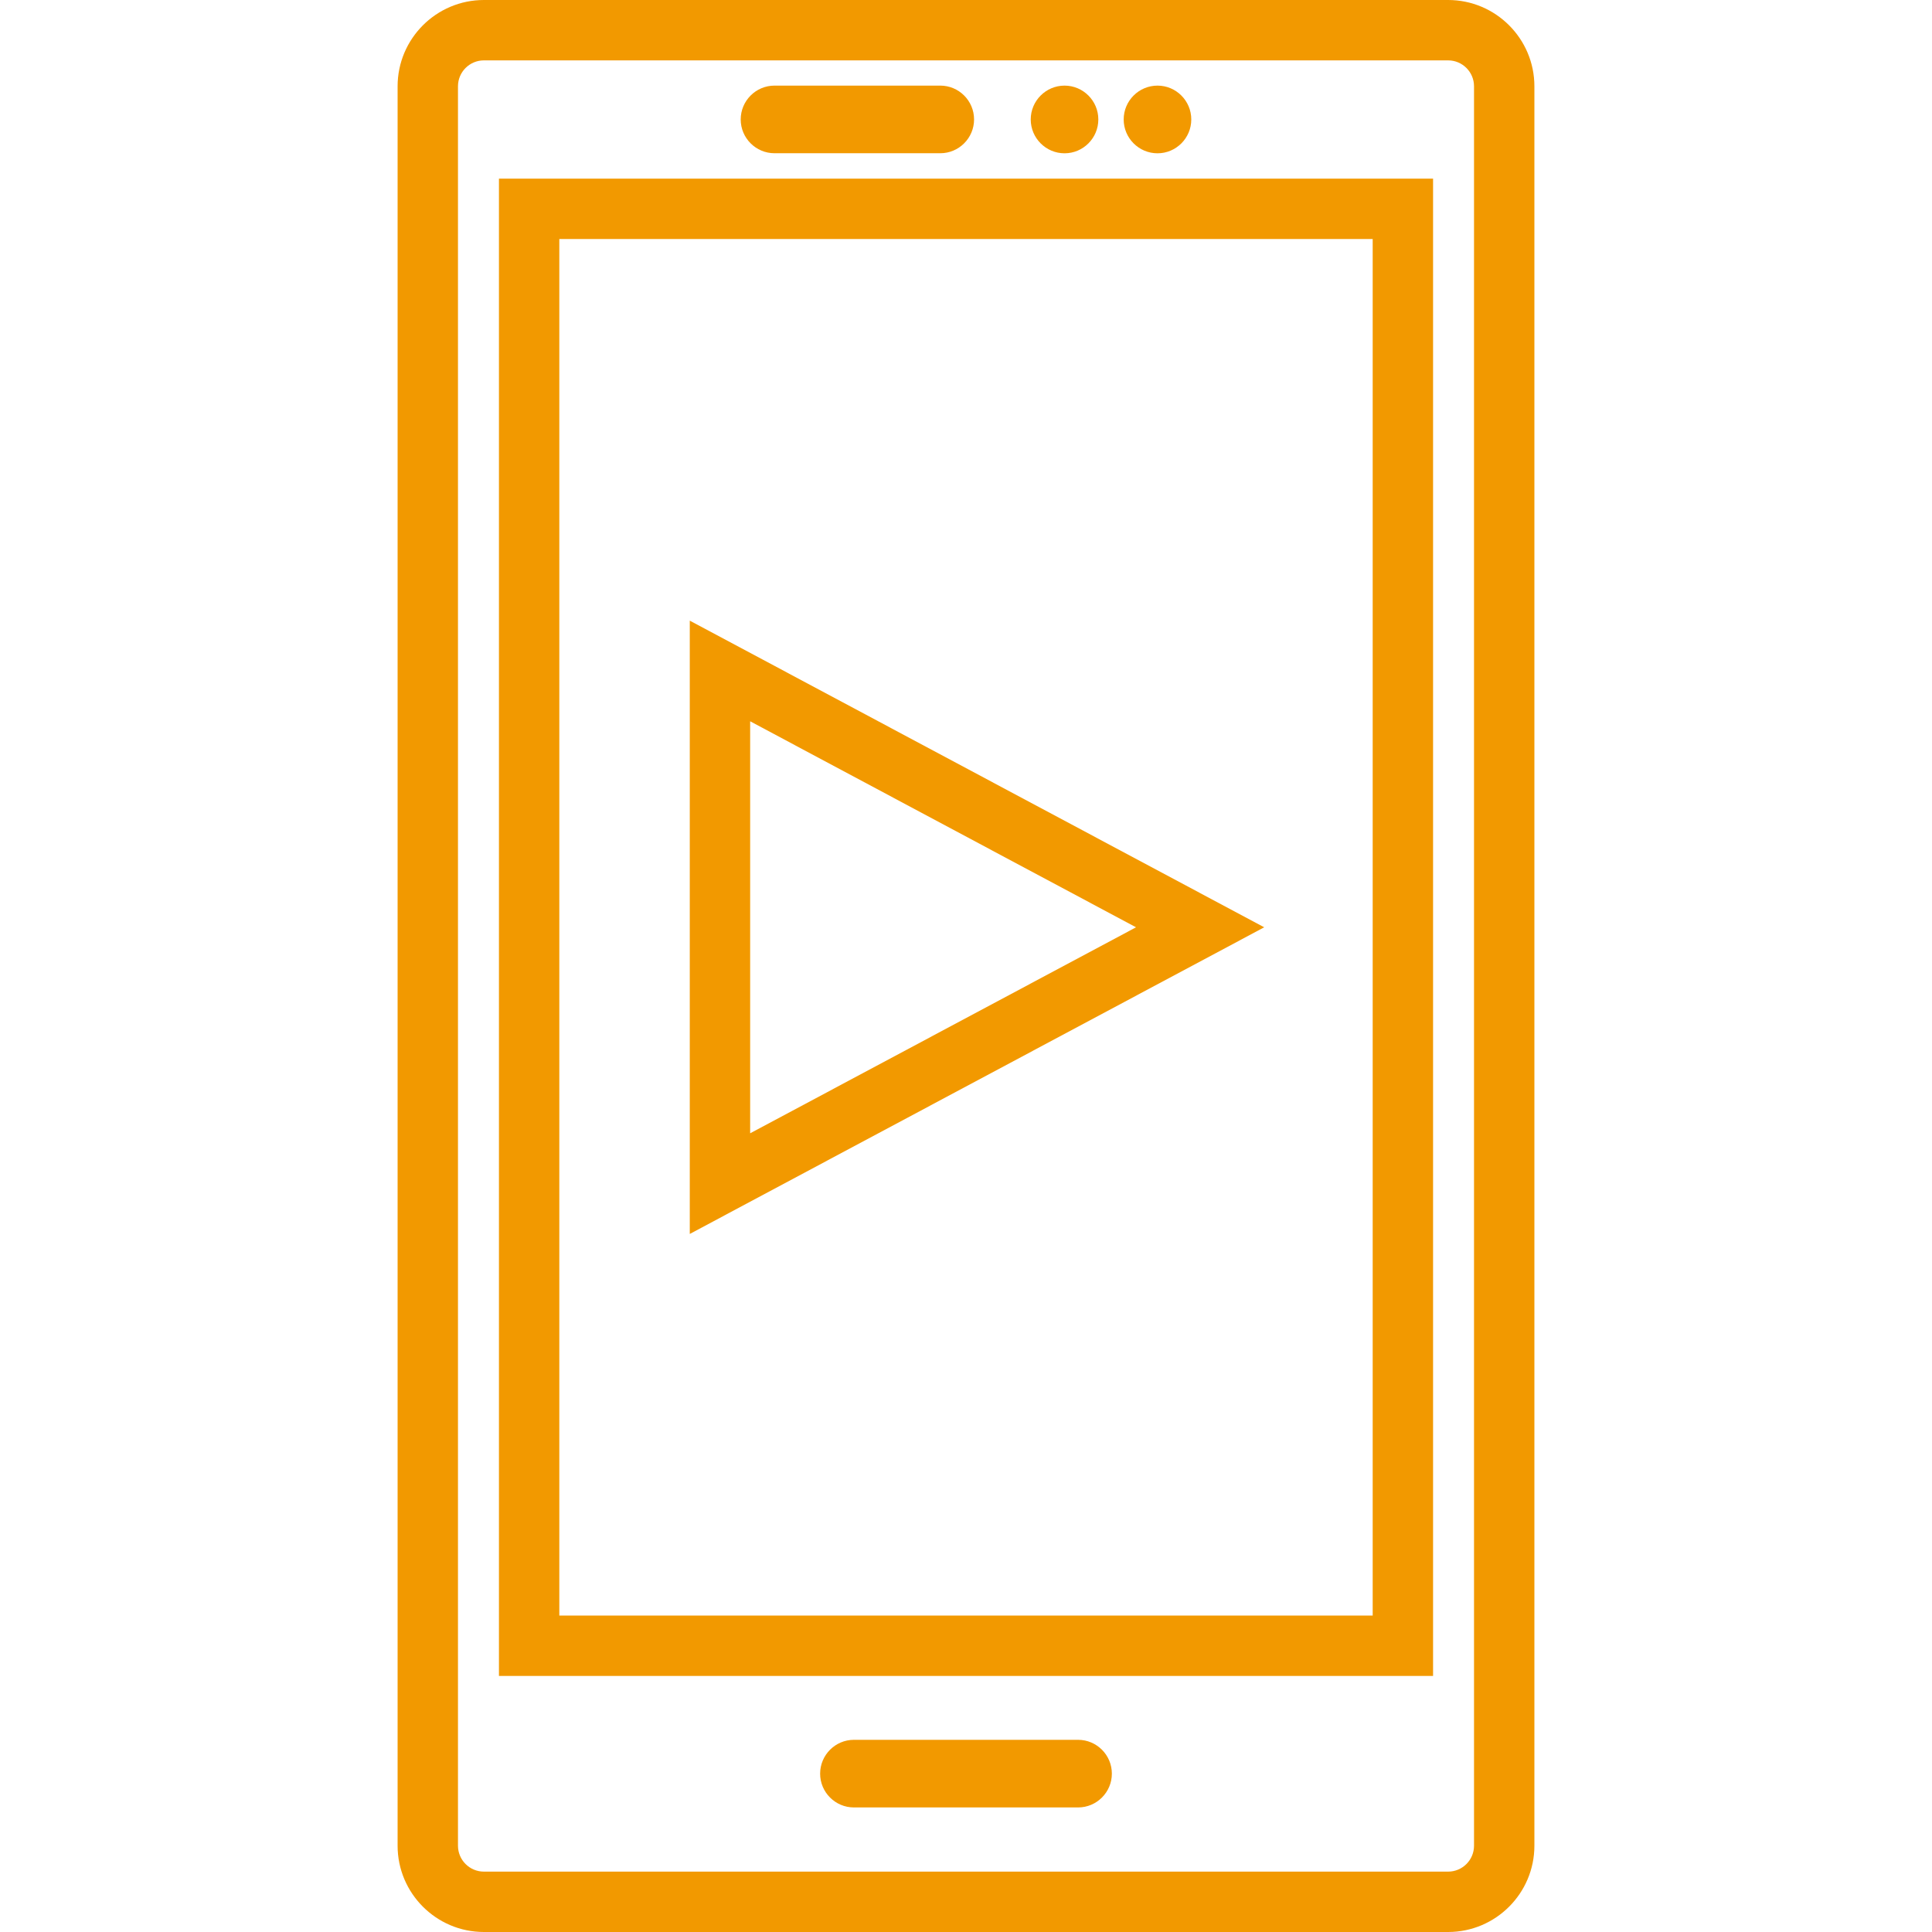 <?xml version="1.0" encoding="iso-8859-1"?>
<!-- Generator: Adobe Illustrator 19.0.0, SVG Export Plug-In . SVG Version: 6.00 Build 0)  -->
<svg xmlns="http://www.w3.org/2000/svg" xmlns:xlink="http://www.w3.org/1999/xlink" version="1.1" id="Capa_1" x="0px" y="0px" viewBox="0 0 490 490" style="enable-background:new 0 0 490 490;" xml:space="preserve" width="512px" height="512px">
<g>
	<path d="M174.944,312.957l145.689-77.774l-145.689-77.774V312.957z M190.257,182.935l97.868,52.248l-97.868,52.248V182.935z" fill="#f29900"/>
	<path d="M389.158,468.115V21.885C389.158,9.817,379.341,0,367.274,0H122.726c-12.068,0-21.885,9.817-21.885,21.885v446.231   c0,12.068,9.817,21.885,21.885,21.885h244.548C379.341,490,389.158,480.183,389.158,468.115z M373.846,468.115   c0,3.626-2.946,6.572-6.572,6.572H122.726c-3.622,0-6.572-2.946-6.572-6.572V21.885c0-3.626,2.95-6.572,6.572-6.572h244.548   c3.626,0,6.572,2.946,6.572,6.572V468.115z" fill="#f29900"/>
	<path d="M273.425,441.259h-56.85c-4.725,0-8.572,3.851-8.572,8.583c0,4.725,3.847,8.568,8.572,8.568h56.85   c4.725,0,8.569-3.851,8.569-8.576C281.993,445.109,278.15,441.259,273.425,441.259z" fill="#f29900"/>
	<path d="M196.432,38.864h42.046c4.725,0,8.568-3.851,8.568-8.576c0-4.725-3.843-8.576-8.568-8.576h-42.046   c-4.725,0-8.572,3.851-8.572,8.583C187.86,35.021,191.707,38.864,196.432,38.864z" fill="#f29900"/>
	<path d="M269.993,38.879c4.725,0,8.568-3.851,8.568-8.583c0-4.733-3.843-8.583-8.568-8.583s-8.576,3.851-8.576,8.583   C261.417,35.029,265.268,38.879,269.993,38.879z" fill="#f29900"/>
	<path d="M293.568,38.879c4.725,0,8.568-3.851,8.568-8.583c0-4.733-3.843-8.583-8.568-8.583c-4.725,0-8.576,3.851-8.576,8.583   C284.992,35.029,288.842,38.879,293.568,38.879z" fill="#f29900"/>
	<path d="M126.543,425.057h236.916V45.307H126.543V425.057z M141.855,60.619h206.291v349.125H141.855V60.619z" fill="#f29900"/>
</g>
<g>
</g>
<g>
</g>
<g>
</g>
<g>
</g>
<g>
</g>
<g>
</g>
<g>
</g>
<g>
</g>
<g>
</g>
<g>
</g>
<g>
</g>
<g>
</g>
<g>
</g>
<g>
</g>
<g>
</g>
</svg>
